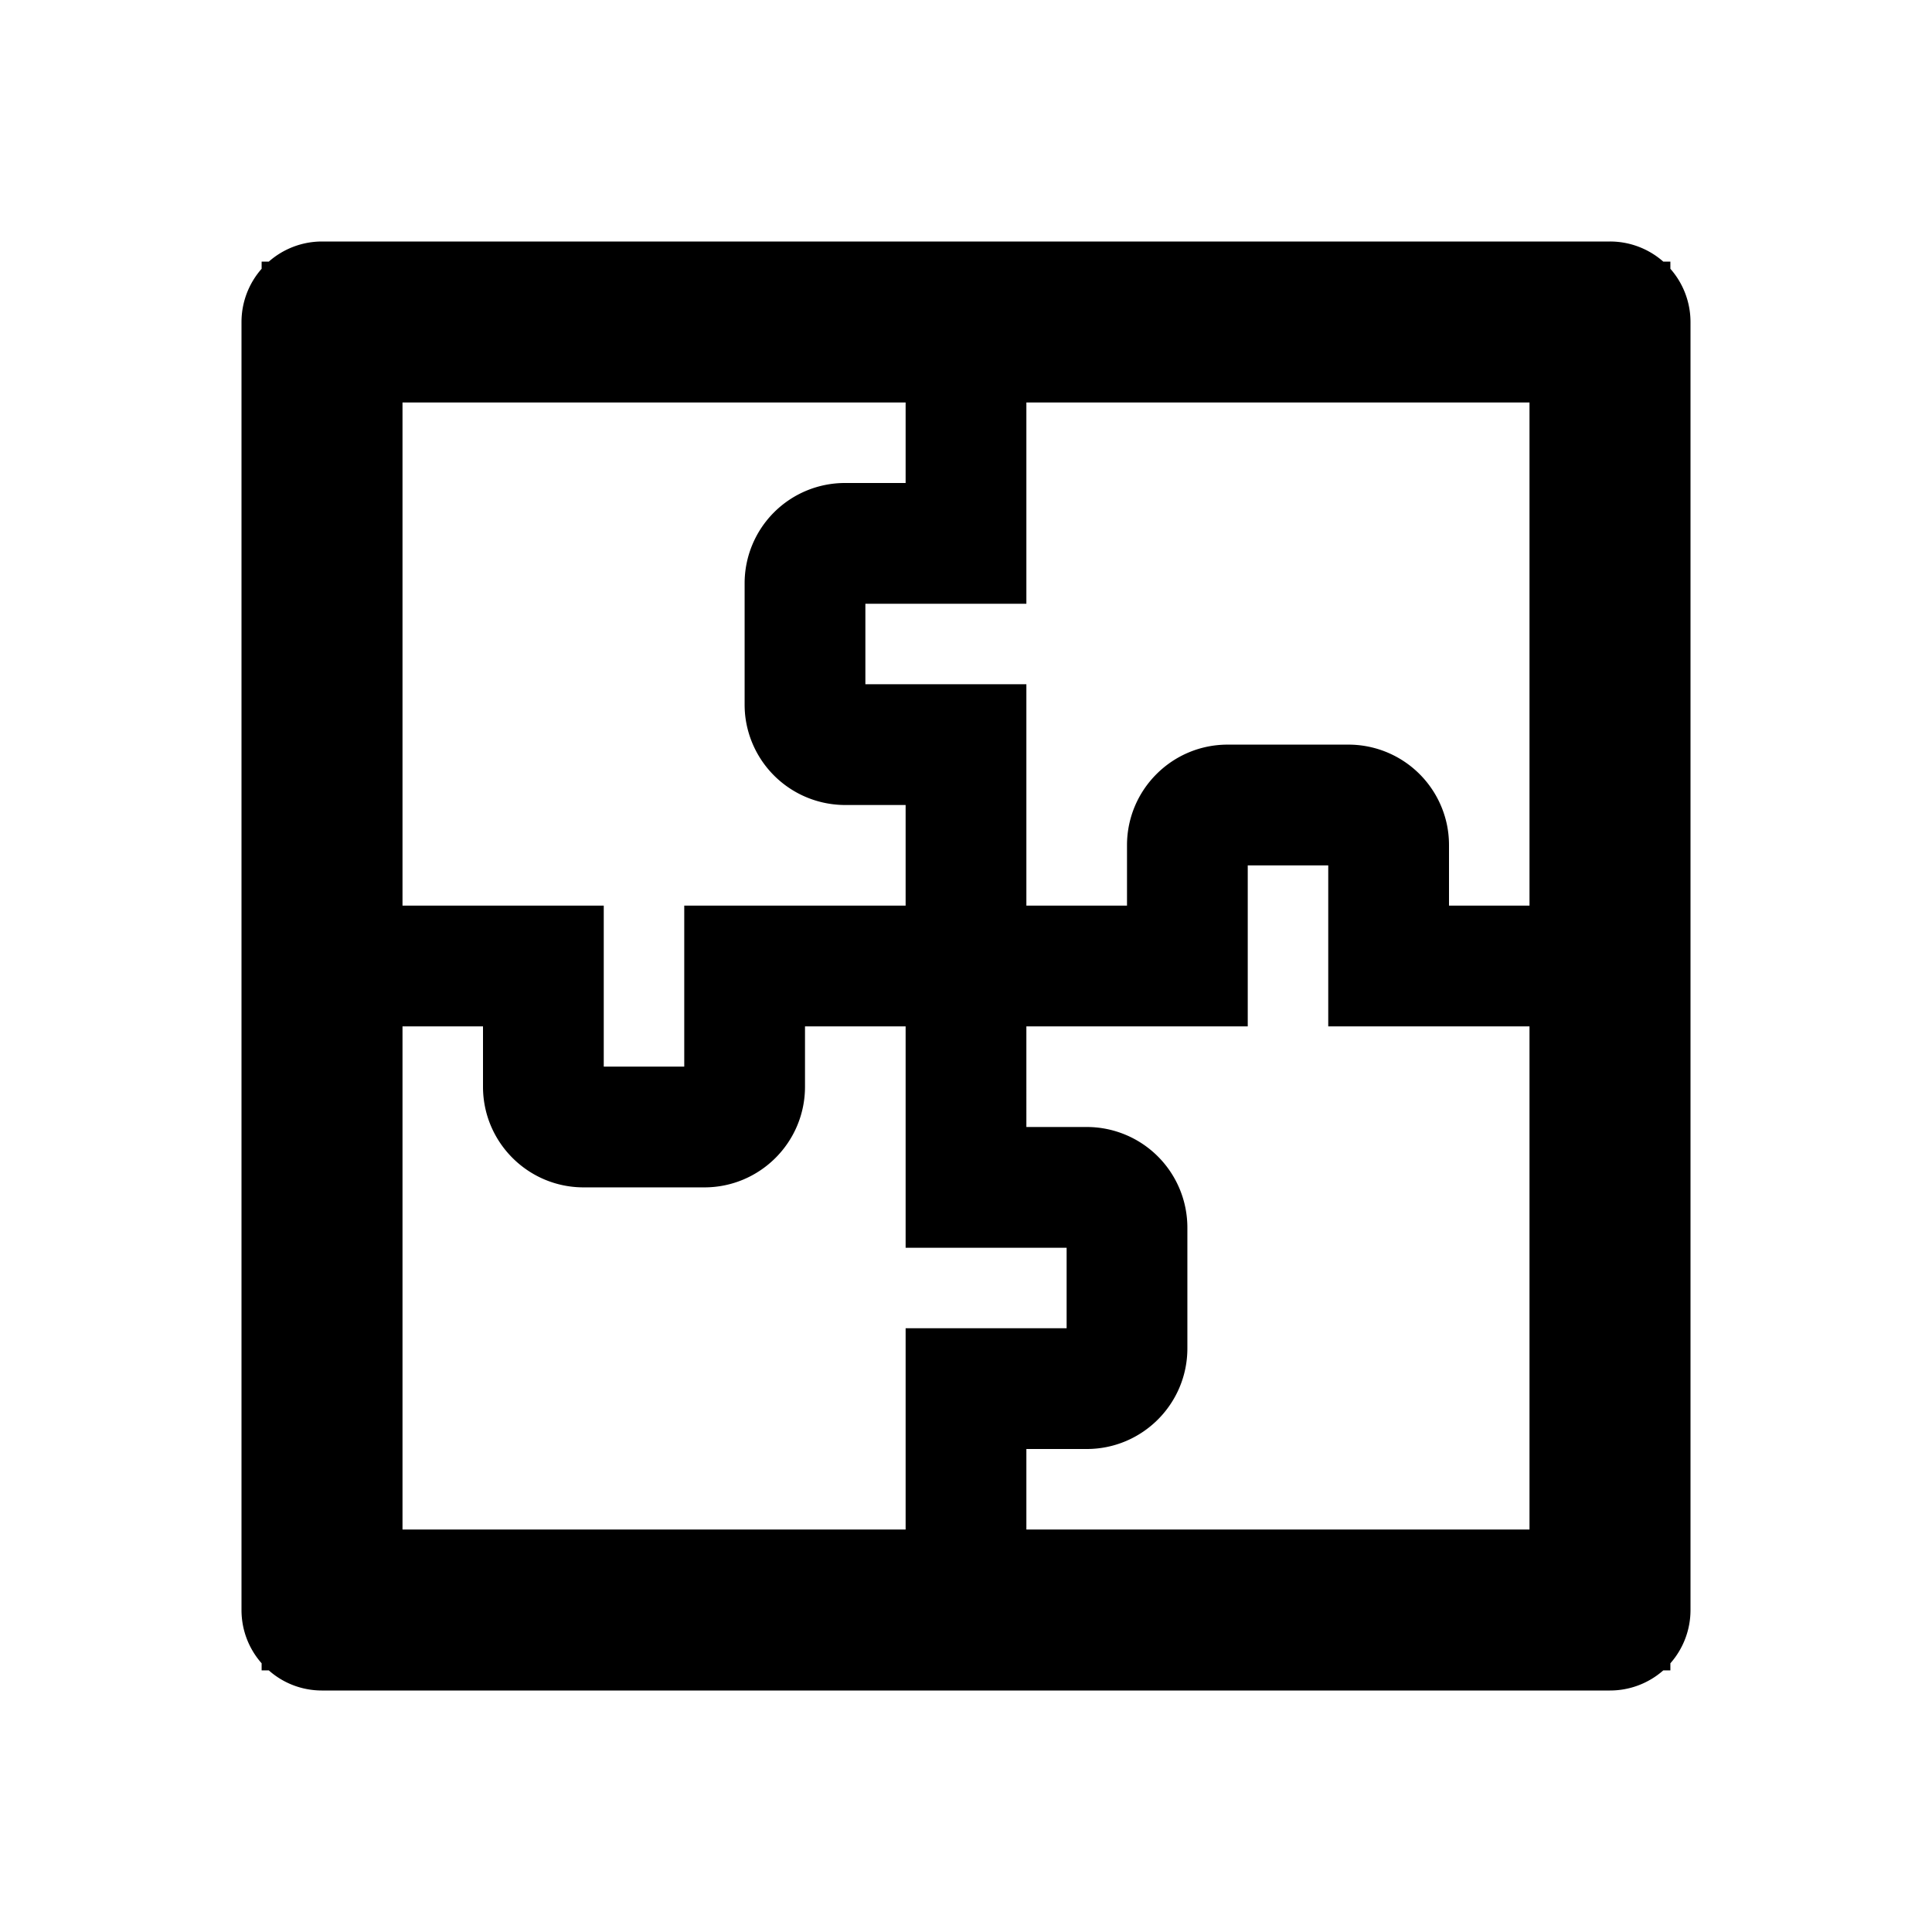<svg xmlns="http://www.w3.org/2000/svg" width="1em" height="1em" viewBox="0 0 24 24"><path fill="currentColor" fill-rule="evenodd" d="M20.662 3.25A1 1 0 0 0 20 3H4a1 1 0 0 0-.661.25H3.25v.089A1 1 0 0 0 3 4v16c0 .254.094.485.25.662v.088h.089c.176.156.407.25.661.25h16a1 1 0 0 0 .662-.25h.088v-.088A1 1 0 0 0 21 20V4a1 1 0 0 0-.25-.661V3.25zM19 5v6.25h-1v-.75q0-.129-.025-.252a1.25 1.25 0 0 0-1.225-.998h-1.5c-.69 0-1.25.56-1.25 1.25v.75h-1.25V8.5h-2v-1h2V5zm-9 8.5v-.75h1.25v2.75h2v1h-2V19H5v-6.25h1v.75c0 .69.56 1.25 1.25 1.25h1.5c.69 0 1.25-.56 1.25-1.25m1.25-2.25H8.5v2h-1v-2H5V5h6.25v1h-.75a1.246 1.246 0 0 0-1.25 1.25v1.5q0 .065.006.128A1.25 1.25 0 0 0 10.5 10h.75zm7.75 1.5h-2.5v-2h-1v2h-2.75V14h.75a1.25 1.25 0 0 1 1.25 1.25v1.5c0 .69-.56 1.25-1.25 1.25h-.75v1H19z" clip-rule="evenodd"/></svg>